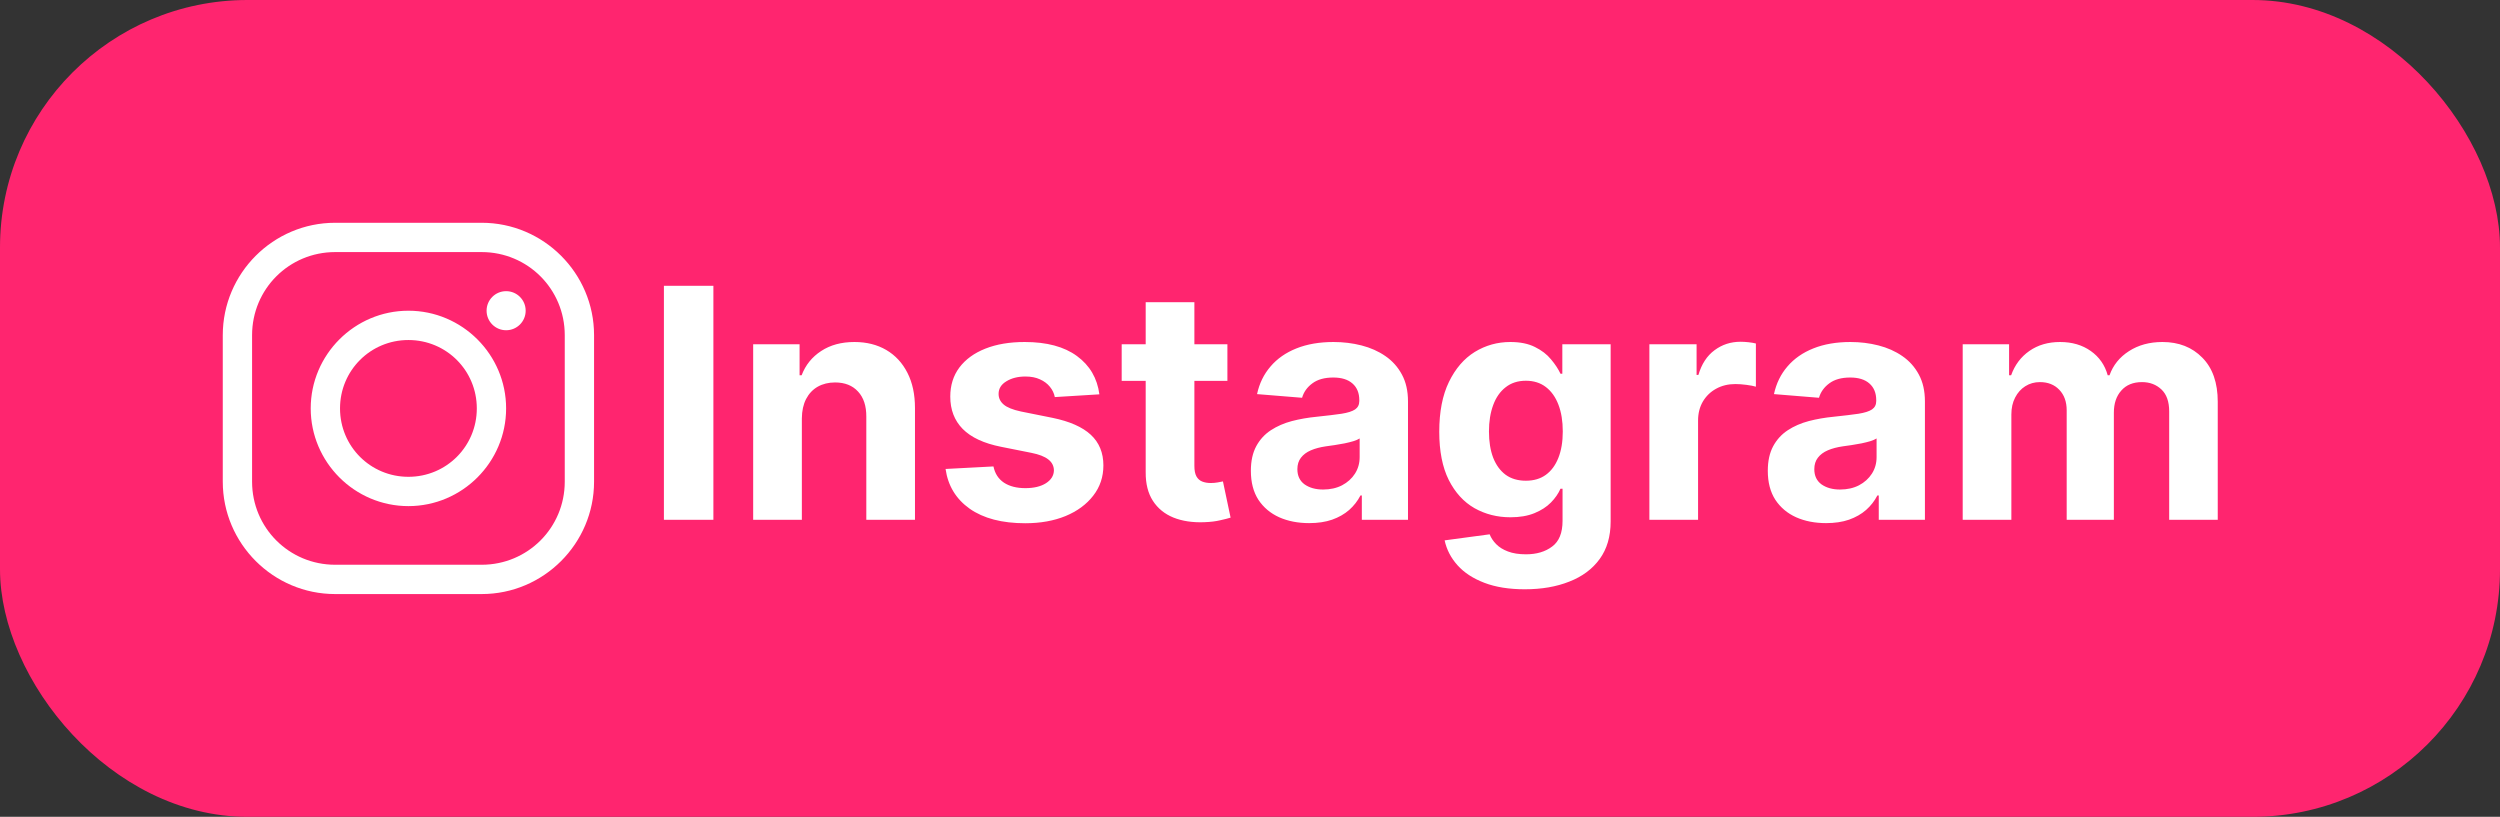 <svg width="101" height="33" viewBox="0 0 101 33" fill="none" xmlns="http://www.w3.org/2000/svg">
<rect x="0" y="0" width="101" height="33" fill="#333333" stroke="none"/>
<rect width="101" height="33" rx="10" fill="#FF256F"/>
<path d="M28.821 11.546V21H26.822V11.546H28.821ZM32.395 16.901V21H30.428V13.909H32.303V15.16H32.386C32.543 14.748 32.806 14.421 33.175 14.181C33.544 13.938 33.992 13.817 34.519 13.817C35.011 13.817 35.44 13.925 35.807 14.14C36.173 14.355 36.458 14.663 36.661 15.063C36.864 15.46 36.965 15.934 36.965 16.485V21H34.999V16.836C35.002 16.402 34.891 16.063 34.666 15.82C34.442 15.574 34.132 15.451 33.738 15.451C33.474 15.451 33.24 15.508 33.037 15.622C32.837 15.736 32.68 15.902 32.566 16.12C32.455 16.336 32.398 16.596 32.395 16.901ZM44.415 15.931L42.615 16.042C42.584 15.888 42.518 15.749 42.416 15.626C42.315 15.5 42.181 15.4 42.015 15.326C41.851 15.249 41.656 15.211 41.428 15.211C41.124 15.211 40.867 15.276 40.657 15.405C40.448 15.531 40.343 15.7 40.343 15.913C40.343 16.082 40.411 16.225 40.547 16.342C40.682 16.459 40.914 16.553 41.244 16.624L42.527 16.882C43.216 17.024 43.73 17.251 44.069 17.565C44.407 17.879 44.577 18.292 44.577 18.803C44.577 19.267 44.44 19.675 44.166 20.026C43.895 20.377 43.523 20.651 43.049 20.848C42.578 21.041 42.035 21.139 41.419 21.139C40.48 21.139 39.733 20.943 39.175 20.552C38.621 20.158 38.297 19.623 38.201 18.946L40.136 18.844C40.194 19.13 40.336 19.349 40.56 19.5C40.785 19.647 41.073 19.721 41.424 19.721C41.768 19.721 42.045 19.655 42.255 19.523C42.467 19.387 42.575 19.213 42.578 19.001C42.575 18.823 42.499 18.676 42.352 18.562C42.204 18.445 41.976 18.356 41.668 18.295L40.44 18.05C39.748 17.912 39.232 17.672 38.894 17.33C38.558 16.988 38.391 16.553 38.391 16.023C38.391 15.568 38.514 15.175 38.76 14.846C39.009 14.517 39.358 14.263 39.808 14.085C40.26 13.906 40.79 13.817 41.396 13.817C42.291 13.817 42.996 14.006 43.51 14.385C44.027 14.763 44.329 15.279 44.415 15.931ZM49.587 13.909V15.386H45.316V13.909H49.587ZM46.286 12.21H48.253V18.821C48.253 19.003 48.28 19.144 48.336 19.246C48.391 19.344 48.468 19.413 48.566 19.453C48.668 19.494 48.785 19.514 48.917 19.514C49.01 19.514 49.102 19.506 49.194 19.49C49.287 19.472 49.358 19.458 49.407 19.449L49.716 20.912C49.617 20.943 49.479 20.979 49.3 21.018C49.122 21.062 48.905 21.088 48.65 21.097C48.176 21.115 47.76 21.052 47.403 20.908C47.049 20.763 46.774 20.538 46.577 20.234C46.38 19.929 46.283 19.544 46.286 19.079V12.21ZM52.89 21.134C52.437 21.134 52.034 21.055 51.68 20.898C51.326 20.738 51.046 20.503 50.84 20.192C50.637 19.878 50.535 19.487 50.535 19.02C50.535 18.626 50.608 18.295 50.752 18.027C50.897 17.759 51.094 17.544 51.343 17.381C51.593 17.218 51.876 17.095 52.193 17.011C52.513 16.928 52.848 16.87 53.199 16.836C53.611 16.793 53.944 16.753 54.196 16.716C54.449 16.676 54.632 16.617 54.746 16.541C54.859 16.463 54.916 16.35 54.916 16.199V16.171C54.916 15.879 54.824 15.653 54.639 15.492C54.458 15.332 54.199 15.252 53.864 15.252C53.51 15.252 53.228 15.331 53.019 15.488C52.81 15.642 52.671 15.836 52.604 16.07L50.785 15.922C50.877 15.491 51.059 15.119 51.33 14.805C51.6 14.488 51.95 14.245 52.377 14.075C52.808 13.903 53.307 13.817 53.873 13.817C54.267 13.817 54.644 13.863 55.004 13.955C55.367 14.048 55.689 14.191 55.969 14.385C56.252 14.579 56.475 14.828 56.638 15.133C56.801 15.434 56.883 15.796 56.883 16.217V21H55.018V20.017H54.963C54.849 20.238 54.696 20.434 54.506 20.603C54.315 20.769 54.086 20.9 53.818 20.995C53.55 21.088 53.241 21.134 52.89 21.134ZM53.453 19.777C53.742 19.777 53.998 19.72 54.219 19.606C54.441 19.489 54.615 19.332 54.741 19.135C54.867 18.938 54.93 18.715 54.93 18.466V17.713C54.869 17.753 54.784 17.79 54.676 17.824C54.572 17.855 54.453 17.884 54.321 17.912C54.189 17.936 54.056 17.959 53.924 17.981C53.792 17.999 53.672 18.016 53.564 18.032C53.333 18.066 53.131 18.119 52.959 18.193C52.787 18.267 52.653 18.367 52.557 18.493C52.462 18.616 52.414 18.77 52.414 18.955C52.414 19.223 52.511 19.427 52.705 19.569C52.902 19.707 53.151 19.777 53.453 19.777ZM61.603 23.807C60.966 23.807 60.42 23.719 59.965 23.544C59.512 23.371 59.152 23.136 58.884 22.837C58.617 22.539 58.443 22.203 58.363 21.831L60.182 21.586C60.237 21.728 60.325 21.86 60.445 21.983C60.565 22.106 60.723 22.205 60.92 22.279C61.12 22.356 61.363 22.394 61.65 22.394C62.077 22.394 62.43 22.29 62.707 22.08C62.987 21.874 63.127 21.528 63.127 21.041V19.744H63.044C62.958 19.941 62.828 20.128 62.656 20.303C62.484 20.478 62.262 20.621 61.991 20.732C61.72 20.843 61.397 20.898 61.022 20.898C60.489 20.898 60.005 20.775 59.568 20.529C59.134 20.28 58.787 19.9 58.529 19.389C58.273 18.875 58.146 18.226 58.146 17.441C58.146 16.637 58.276 15.966 58.538 15.428C58.8 14.889 59.148 14.486 59.581 14.218C60.018 13.951 60.497 13.817 61.017 13.817C61.414 13.817 61.746 13.884 62.014 14.02C62.282 14.152 62.498 14.318 62.661 14.518C62.827 14.715 62.955 14.909 63.044 15.1H63.118V13.909H65.07V21.069C65.07 21.672 64.923 22.177 64.627 22.584C64.332 22.99 63.922 23.294 63.399 23.497C62.879 23.704 62.281 23.807 61.603 23.807ZM61.645 19.421C61.962 19.421 62.23 19.343 62.448 19.186C62.67 19.026 62.839 18.798 62.956 18.503C63.076 18.204 63.136 17.847 63.136 17.431C63.136 17.016 63.078 16.656 62.961 16.351C62.844 16.043 62.674 15.805 62.453 15.636C62.231 15.466 61.962 15.382 61.645 15.382C61.322 15.382 61.049 15.47 60.828 15.645C60.606 15.817 60.438 16.057 60.325 16.365C60.211 16.673 60.154 17.028 60.154 17.431C60.154 17.841 60.211 18.195 60.325 18.493C60.442 18.789 60.609 19.018 60.828 19.181C61.049 19.341 61.322 19.421 61.645 19.421ZM66.635 21V13.909H68.542V15.146H68.616C68.745 14.706 68.962 14.374 69.267 14.149C69.572 13.921 69.922 13.807 70.319 13.807C70.418 13.807 70.524 13.814 70.638 13.826C70.752 13.838 70.852 13.855 70.938 13.877V15.622C70.846 15.594 70.718 15.569 70.555 15.548C70.392 15.526 70.242 15.516 70.107 15.516C69.818 15.516 69.559 15.579 69.331 15.705C69.107 15.828 68.928 16 68.796 16.222C68.667 16.444 68.602 16.699 68.602 16.988V21H66.635ZM73.774 21.134C73.321 21.134 72.918 21.055 72.564 20.898C72.21 20.738 71.93 20.503 71.724 20.192C71.521 19.878 71.419 19.487 71.419 19.02C71.419 18.626 71.492 18.295 71.636 18.027C71.781 17.759 71.978 17.544 72.227 17.381C72.476 17.218 72.76 17.095 73.076 17.011C73.397 16.928 73.732 16.87 74.083 16.836C74.495 16.793 74.828 16.753 75.08 16.716C75.332 16.676 75.516 16.617 75.629 16.541C75.743 16.463 75.8 16.35 75.8 16.199V16.171C75.8 15.879 75.708 15.653 75.523 15.492C75.342 15.332 75.083 15.252 74.748 15.252C74.394 15.252 74.112 15.331 73.903 15.488C73.694 15.642 73.555 15.836 73.487 16.07L71.668 15.922C71.761 15.491 71.942 15.119 72.213 14.805C72.484 14.488 72.833 14.245 73.261 14.075C73.692 13.903 74.191 13.817 74.757 13.817C75.151 13.817 75.528 13.863 75.888 13.955C76.251 14.048 76.573 14.191 76.853 14.385C77.136 14.579 77.359 14.828 77.522 15.133C77.685 15.434 77.767 15.796 77.767 16.217V21H75.902V20.017H75.846C75.733 20.238 75.58 20.434 75.389 20.603C75.199 20.769 74.969 20.9 74.701 20.995C74.434 21.088 74.124 21.134 73.774 21.134ZM74.337 19.777C74.626 19.777 74.882 19.72 75.103 19.606C75.325 19.489 75.499 19.332 75.625 19.135C75.751 18.938 75.814 18.715 75.814 18.466V17.713C75.752 17.753 75.668 17.79 75.56 17.824C75.456 17.855 75.337 17.884 75.205 17.912C75.072 17.936 74.94 17.959 74.808 17.981C74.675 17.999 74.555 18.016 74.448 18.032C74.217 18.066 74.015 18.119 73.843 18.193C73.671 18.267 73.537 18.367 73.441 18.493C73.346 18.616 73.298 18.77 73.298 18.955C73.298 19.223 73.395 19.427 73.589 19.569C73.786 19.707 74.035 19.777 74.337 19.777ZM79.293 21V13.909H81.167V15.16H81.25C81.398 14.745 81.644 14.417 81.989 14.177C82.333 13.937 82.746 13.817 83.226 13.817C83.712 13.817 84.126 13.938 84.468 14.181C84.809 14.421 85.037 14.748 85.151 15.16H85.225C85.369 14.754 85.631 14.429 86.01 14.186C86.391 13.94 86.842 13.817 87.362 13.817C88.024 13.817 88.561 14.028 88.973 14.449C89.389 14.868 89.597 15.462 89.597 16.231V21H87.635V16.619C87.635 16.225 87.53 15.93 87.321 15.733C87.111 15.536 86.85 15.437 86.536 15.437C86.179 15.437 85.9 15.551 85.7 15.779C85.5 16.003 85.4 16.3 85.4 16.67V21H83.494V16.577C83.494 16.23 83.394 15.953 83.194 15.746C82.997 15.54 82.737 15.437 82.413 15.437C82.195 15.437 81.998 15.492 81.822 15.603C81.65 15.711 81.513 15.863 81.412 16.06C81.31 16.254 81.259 16.482 81.259 16.744V21H79.293Z" fill="white"/>
<path d="M13.54 9C11.039 9 9 11.039 9 13.54V19.46C9 21.96 11.039 24 13.54 24H19.46C21.96 24 24 21.96 24 19.46V13.54C24 11.039 21.96 9 19.46 9H13.54ZM13.54 10.184H19.46C21.32 10.184 22.816 11.679 22.816 13.54V19.46C22.816 21.32 21.32 22.816 19.46 22.816H13.54C11.679 22.816 10.184 21.32 10.184 19.46V13.54C10.184 11.679 11.679 10.184 13.54 10.184ZM20.447 11.763C20.011 11.763 19.658 12.116 19.658 12.553C19.658 12.989 20.011 13.342 20.447 13.342C20.884 13.342 21.237 12.989 21.237 12.553C21.237 12.116 20.884 11.763 20.447 11.763ZM16.5 12.553C14.327 12.553 12.553 14.327 12.553 16.5C12.553 18.673 14.327 20.447 16.5 20.447C18.673 20.447 20.447 18.673 20.447 16.5C20.447 14.327 18.673 12.553 16.5 12.553ZM16.5 13.737C18.033 13.737 19.263 14.967 19.263 16.5C19.263 18.033 18.033 19.263 16.5 19.263C14.967 19.263 13.737 18.033 13.737 16.5C13.737 14.967 14.967 13.737 16.5 13.737Z" fill="white"/>
</svg>
